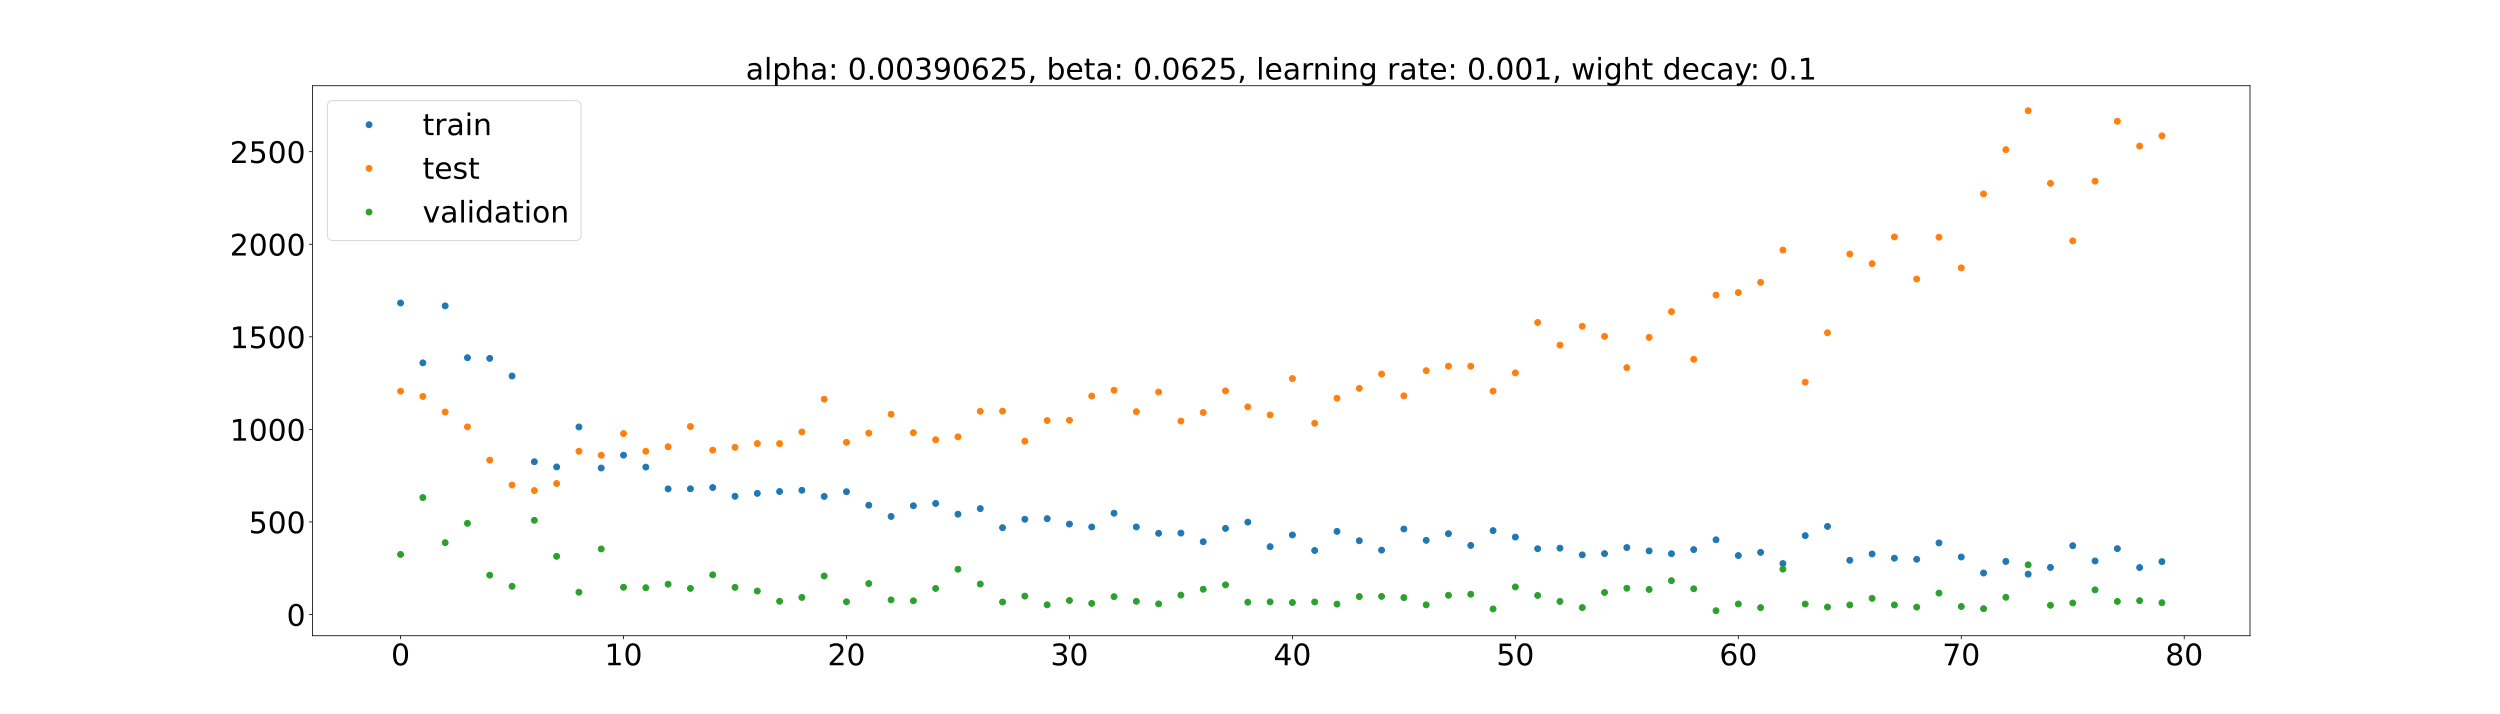 <?xml version="1.0" encoding="utf-8" standalone="no"?>
<!DOCTYPE svg PUBLIC "-//W3C//DTD SVG 1.1//EN"
  "http://www.w3.org/Graphics/SVG/1.1/DTD/svg11.dtd">
<!-- Created with matplotlib (https://matplotlib.org/) -->
<svg height="720pt" version="1.1" viewBox="0 0 2520 720" width="2520pt" xmlns="http://www.w3.org/2000/svg" xmlns:xlink="http://www.w3.org/1999/xlink">
 <defs>
  <style type="text/css">*{stroke-linecap:butt;stroke-linejoin:round;}</style>
 </defs>
 <g id="figure_1">
  <g id="patch_1">
   <path d="M 0 720 
L 2520 720 
L 2520 0 
L 0 0 
z
" style="fill:#ffffff;"/>
  </g>
  <g id="axes_1">
   <g id="patch_2">
    <path d="M 315 640.8 
L 2268 640.8 
L 2268 86.4 
L 315 86.4 
z
" style="fill:#ffffff;"/>
   </g>
   <g id="matplotlib.axis_1">
    <g id="xtick_1">
     <g id="line2d_1">
      <defs>
       <path d="M 0 0 
L 0 3.5 
" id="m61d4a224f5" style="stroke:#000000;stroke-width:0.8;"/>
      </defs>
      <g>
       <use style="stroke:#000000;stroke-width:0.8;" x="403.773" xlink:href="#m61d4a224f5" y="640.8"/>
      </g>
     </g>
     <g id="text_1">
      <!-- 0 -->
      <g transform="translate(394.229 670.595)scale(0.3 -0.3)">
       <defs>
        <path d="M 31.781 66.406 
Q 24.172 66.406 20.328 58.906 
Q 16.5 51.422 16.5 36.375 
Q 16.5 21.391 20.328 13.891 
Q 24.172 6.391 31.781 6.391 
Q 39.453 6.391 43.281 13.891 
Q 47.125 21.391 47.125 36.375 
Q 47.125 51.422 43.281 58.906 
Q 39.453 66.406 31.781 66.406 
z
M 31.781 74.219 
Q 44.047 74.219 50.516 64.516 
Q 56.984 54.828 56.984 36.375 
Q 56.984 17.969 50.516 8.266 
Q 44.047 -1.422 31.781 -1.422 
Q 19.531 -1.422 13.062 8.266 
Q 6.594 17.969 6.594 36.375 
Q 6.594 54.828 13.062 64.516 
Q 19.531 74.219 31.781 74.219 
z
" id="DejaVuSans-48"/>
       </defs>
       <use xlink:href="#DejaVuSans-48"/>
      </g>
     </g>
    </g>
    <g id="xtick_2">
     <g id="line2d_2">
      <g>
       <use style="stroke:#000000;stroke-width:0.8;" x="628.514" xlink:href="#m61d4a224f5" y="640.8"/>
      </g>
     </g>
     <g id="text_2">
      <!-- 10 -->
      <g transform="translate(609.426 670.595)scale(0.3 -0.3)">
       <defs>
        <path d="M 12.406 8.297 
L 28.516 8.297 
L 28.516 63.922 
L 10.984 60.406 
L 10.984 69.391 
L 28.422 72.906 
L 38.281 72.906 
L 38.281 8.297 
L 54.391 8.297 
L 54.391 0 
L 12.406 0 
z
" id="DejaVuSans-49"/>
       </defs>
       <use xlink:href="#DejaVuSans-49"/>
       <use x="63.623" xlink:href="#DejaVuSans-48"/>
      </g>
     </g>
    </g>
    <g id="xtick_3">
     <g id="line2d_3">
      <g>
       <use style="stroke:#000000;stroke-width:0.8;" x="853.255" xlink:href="#m61d4a224f5" y="640.8"/>
      </g>
     </g>
     <g id="text_3">
      <!-- 20 -->
      <g transform="translate(834.167 670.595)scale(0.3 -0.3)">
       <defs>
        <path d="M 19.188 8.297 
L 53.609 8.297 
L 53.609 0 
L 7.328 0 
L 7.328 8.297 
Q 12.938 14.109 22.625 23.891 
Q 32.328 33.688 34.812 36.531 
Q 39.547 41.844 41.422 45.531 
Q 43.312 49.219 43.312 52.781 
Q 43.312 58.594 39.234 62.25 
Q 35.156 65.922 28.609 65.922 
Q 23.969 65.922 18.812 64.312 
Q 13.672 62.703 7.812 59.422 
L 7.812 69.391 
Q 13.766 71.781 18.938 73 
Q 24.125 74.219 28.422 74.219 
Q 39.75 74.219 46.484 68.547 
Q 53.219 62.891 53.219 53.422 
Q 53.219 48.922 51.531 44.891 
Q 49.859 40.875 45.406 35.406 
Q 44.188 33.984 37.641 27.219 
Q 31.109 20.453 19.188 8.297 
z
" id="DejaVuSans-50"/>
       </defs>
       <use xlink:href="#DejaVuSans-50"/>
       <use x="63.623" xlink:href="#DejaVuSans-48"/>
      </g>
     </g>
    </g>
    <g id="xtick_4">
     <g id="line2d_4">
      <g>
       <use style="stroke:#000000;stroke-width:0.8;" x="1077.996" xlink:href="#m61d4a224f5" y="640.8"/>
      </g>
     </g>
     <g id="text_4">
      <!-- 30 -->
      <g transform="translate(1058.908 670.595)scale(0.3 -0.3)">
       <defs>
        <path d="M 40.578 39.312 
Q 47.656 37.797 51.625 33 
Q 55.609 28.219 55.609 21.188 
Q 55.609 10.406 48.188 4.484 
Q 40.766 -1.422 27.094 -1.422 
Q 22.516 -1.422 17.656 -0.516 
Q 12.797 0.391 7.625 2.203 
L 7.625 11.719 
Q 11.719 9.328 16.594 8.109 
Q 21.484 6.891 26.812 6.891 
Q 36.078 6.891 40.938 10.547 
Q 45.797 14.203 45.797 21.188 
Q 45.797 27.641 41.281 31.266 
Q 36.766 34.906 28.719 34.906 
L 20.219 34.906 
L 20.219 43.016 
L 29.109 43.016 
Q 36.375 43.016 40.234 45.922 
Q 44.094 48.828 44.094 54.297 
Q 44.094 59.906 40.109 62.906 
Q 36.141 65.922 28.719 65.922 
Q 24.656 65.922 20.016 65.031 
Q 15.375 64.156 9.812 62.312 
L 9.812 71.094 
Q 15.438 72.656 20.344 73.438 
Q 25.25 74.219 29.594 74.219 
Q 40.828 74.219 47.359 69.109 
Q 53.906 64.016 53.906 55.328 
Q 53.906 49.266 50.438 45.094 
Q 46.969 40.922 40.578 39.312 
z
" id="DejaVuSans-51"/>
       </defs>
       <use xlink:href="#DejaVuSans-51"/>
       <use x="63.623" xlink:href="#DejaVuSans-48"/>
      </g>
     </g>
    </g>
    <g id="xtick_5">
     <g id="line2d_5">
      <g>
       <use style="stroke:#000000;stroke-width:0.8;" x="1302.737" xlink:href="#m61d4a224f5" y="640.8"/>
      </g>
     </g>
     <g id="text_5">
      <!-- 40 -->
      <g transform="translate(1283.65 670.595)scale(0.3 -0.3)">
       <defs>
        <path d="M 37.797 64.312 
L 12.891 25.391 
L 37.797 25.391 
z
M 35.203 72.906 
L 47.609 72.906 
L 47.609 25.391 
L 58.016 25.391 
L 58.016 17.188 
L 47.609 17.188 
L 47.609 0 
L 37.797 0 
L 37.797 17.188 
L 4.891 17.188 
L 4.891 26.703 
z
" id="DejaVuSans-52"/>
       </defs>
       <use xlink:href="#DejaVuSans-52"/>
       <use x="63.623" xlink:href="#DejaVuSans-48"/>
      </g>
     </g>
    </g>
    <g id="xtick_6">
     <g id="line2d_6">
      <g>
       <use style="stroke:#000000;stroke-width:0.8;" x="1527.478" xlink:href="#m61d4a224f5" y="640.8"/>
      </g>
     </g>
     <g id="text_6">
      <!-- 50 -->
      <g transform="translate(1508.391 670.595)scale(0.3 -0.3)">
       <defs>
        <path d="M 10.797 72.906 
L 49.516 72.906 
L 49.516 64.594 
L 19.828 64.594 
L 19.828 46.734 
Q 21.969 47.469 24.109 47.828 
Q 26.266 48.188 28.422 48.188 
Q 40.625 48.188 47.75 41.5 
Q 54.891 34.812 54.891 23.391 
Q 54.891 11.625 47.562 5.094 
Q 40.234 -1.422 26.906 -1.422 
Q 22.312 -1.422 17.547 -0.641 
Q 12.797 0.141 7.719 1.703 
L 7.719 11.625 
Q 12.109 9.234 16.797 8.062 
Q 21.484 6.891 26.703 6.891 
Q 35.156 6.891 40.078 11.328 
Q 45.016 15.766 45.016 23.391 
Q 45.016 31 40.078 35.438 
Q 35.156 39.891 26.703 39.891 
Q 22.75 39.891 18.812 39.016 
Q 14.891 38.141 10.797 36.281 
z
" id="DejaVuSans-53"/>
       </defs>
       <use xlink:href="#DejaVuSans-53"/>
       <use x="63.623" xlink:href="#DejaVuSans-48"/>
      </g>
     </g>
    </g>
    <g id="xtick_7">
     <g id="line2d_7">
      <g>
       <use style="stroke:#000000;stroke-width:0.8;" x="1752.219" xlink:href="#m61d4a224f5" y="640.8"/>
      </g>
     </g>
     <g id="text_7">
      <!-- 60 -->
      <g transform="translate(1733.132 670.595)scale(0.3 -0.3)">
       <defs>
        <path d="M 33.016 40.375 
Q 26.375 40.375 22.484 35.828 
Q 18.609 31.297 18.609 23.391 
Q 18.609 15.531 22.484 10.953 
Q 26.375 6.391 33.016 6.391 
Q 39.656 6.391 43.531 10.953 
Q 47.406 15.531 47.406 23.391 
Q 47.406 31.297 43.531 35.828 
Q 39.656 40.375 33.016 40.375 
z
M 52.594 71.297 
L 52.594 62.312 
Q 48.875 64.062 45.094 64.984 
Q 41.312 65.922 37.594 65.922 
Q 27.828 65.922 22.672 59.328 
Q 17.531 52.734 16.797 39.406 
Q 19.672 43.656 24.016 45.922 
Q 28.375 48.188 33.594 48.188 
Q 44.578 48.188 50.953 41.516 
Q 57.328 34.859 57.328 23.391 
Q 57.328 12.156 50.688 5.359 
Q 44.047 -1.422 33.016 -1.422 
Q 20.359 -1.422 13.672 8.266 
Q 6.984 17.969 6.984 36.375 
Q 6.984 53.656 15.188 63.938 
Q 23.391 74.219 37.203 74.219 
Q 40.922 74.219 44.703 73.484 
Q 48.484 72.75 52.594 71.297 
z
" id="DejaVuSans-54"/>
       </defs>
       <use xlink:href="#DejaVuSans-54"/>
       <use x="63.623" xlink:href="#DejaVuSans-48"/>
      </g>
     </g>
    </g>
    <g id="xtick_8">
     <g id="line2d_8">
      <g>
       <use style="stroke:#000000;stroke-width:0.8;" x="1976.96" xlink:href="#m61d4a224f5" y="640.8"/>
      </g>
     </g>
     <g id="text_8">
      <!-- 70 -->
      <g transform="translate(1957.873 670.595)scale(0.3 -0.3)">
       <defs>
        <path d="M 8.203 72.906 
L 55.078 72.906 
L 55.078 68.703 
L 28.609 0 
L 18.312 0 
L 43.219 64.594 
L 8.203 64.594 
z
" id="DejaVuSans-55"/>
       </defs>
       <use xlink:href="#DejaVuSans-55"/>
       <use x="63.623" xlink:href="#DejaVuSans-48"/>
      </g>
     </g>
    </g>
    <g id="xtick_9">
     <g id="line2d_9">
      <g>
       <use style="stroke:#000000;stroke-width:0.8;" x="2201.701" xlink:href="#m61d4a224f5" y="640.8"/>
      </g>
     </g>
     <g id="text_9">
      <!-- 80 -->
      <g transform="translate(2182.614 670.595)scale(0.3 -0.3)">
       <defs>
        <path d="M 31.781 34.625 
Q 24.75 34.625 20.719 30.859 
Q 16.703 27.094 16.703 20.516 
Q 16.703 13.922 20.719 10.156 
Q 24.75 6.391 31.781 6.391 
Q 38.812 6.391 42.859 10.172 
Q 46.922 13.969 46.922 20.516 
Q 46.922 27.094 42.891 30.859 
Q 38.875 34.625 31.781 34.625 
z
M 21.922 38.812 
Q 15.578 40.375 12.031 44.719 
Q 8.5 49.078 8.5 55.328 
Q 8.5 64.062 14.719 69.141 
Q 20.953 74.219 31.781 74.219 
Q 42.672 74.219 48.875 69.141 
Q 55.078 64.062 55.078 55.328 
Q 55.078 49.078 51.531 44.719 
Q 48 40.375 41.703 38.812 
Q 48.828 37.156 52.797 32.312 
Q 56.781 27.484 56.781 20.516 
Q 56.781 9.906 50.312 4.234 
Q 43.844 -1.422 31.781 -1.422 
Q 19.734 -1.422 13.25 4.234 
Q 6.781 9.906 6.781 20.516 
Q 6.781 27.484 10.781 32.312 
Q 14.797 37.156 21.922 38.812 
z
M 18.312 54.391 
Q 18.312 48.734 21.844 45.562 
Q 25.391 42.391 31.781 42.391 
Q 38.141 42.391 41.719 45.562 
Q 45.312 48.734 45.312 54.391 
Q 45.312 60.062 41.719 63.234 
Q 38.141 66.406 31.781 66.406 
Q 25.391 66.406 21.844 63.234 
Q 18.312 60.062 18.312 54.391 
z
" id="DejaVuSans-56"/>
       </defs>
       <use xlink:href="#DejaVuSans-56"/>
       <use x="63.623" xlink:href="#DejaVuSans-48"/>
      </g>
     </g>
    </g>
   </g>
   <g id="matplotlib.axis_2">
    <g id="ytick_1">
     <g id="line2d_10">
      <defs>
       <path d="M 0 0 
L -3.5 0 
" id="m711e5d15b0" style="stroke:#000000;stroke-width:0.8;"/>
      </defs>
      <g>
       <use style="stroke:#000000;stroke-width:0.8;" x="315" xlink:href="#m711e5d15b0" y="619.437"/>
      </g>
     </g>
     <g id="text_10">
      <!-- 0 -->
      <g transform="translate(288.913 630.835)scale(0.3 -0.3)">
       <use xlink:href="#DejaVuSans-48"/>
      </g>
     </g>
    </g>
    <g id="ytick_2">
     <g id="line2d_11">
      <g>
       <use style="stroke:#000000;stroke-width:0.8;" x="315" xlink:href="#m711e5d15b0" y="526.128"/>
      </g>
     </g>
     <g id="text_11">
      <!-- 500 -->
      <g transform="translate(250.738 537.525)scale(0.3 -0.3)">
       <use xlink:href="#DejaVuSans-53"/>
       <use x="63.623" xlink:href="#DejaVuSans-48"/>
       <use x="127.246" xlink:href="#DejaVuSans-48"/>
      </g>
     </g>
    </g>
    <g id="ytick_3">
     <g id="line2d_12">
      <g>
       <use style="stroke:#000000;stroke-width:0.8;" x="315" xlink:href="#m711e5d15b0" y="432.818"/>
      </g>
     </g>
     <g id="text_12">
      <!-- 1000 -->
      <g transform="translate(231.65 444.216)scale(0.3 -0.3)">
       <use xlink:href="#DejaVuSans-49"/>
       <use x="63.623" xlink:href="#DejaVuSans-48"/>
       <use x="127.246" xlink:href="#DejaVuSans-48"/>
       <use x="190.869" xlink:href="#DejaVuSans-48"/>
      </g>
     </g>
    </g>
    <g id="ytick_4">
     <g id="line2d_13">
      <g>
       <use style="stroke:#000000;stroke-width:0.8;" x="315" xlink:href="#m711e5d15b0" y="339.509"/>
      </g>
     </g>
     <g id="text_13">
      <!-- 1500 -->
      <g transform="translate(231.65 350.907)scale(0.3 -0.3)">
       <use xlink:href="#DejaVuSans-49"/>
       <use x="63.623" xlink:href="#DejaVuSans-53"/>
       <use x="127.246" xlink:href="#DejaVuSans-48"/>
       <use x="190.869" xlink:href="#DejaVuSans-48"/>
      </g>
     </g>
    </g>
    <g id="ytick_5">
     <g id="line2d_14">
      <g>
       <use style="stroke:#000000;stroke-width:0.8;" x="315" xlink:href="#m711e5d15b0" y="246.2"/>
      </g>
     </g>
     <g id="text_14">
      <!-- 2000 -->
      <g transform="translate(231.65 257.598)scale(0.3 -0.3)">
       <use xlink:href="#DejaVuSans-50"/>
       <use x="63.623" xlink:href="#DejaVuSans-48"/>
       <use x="127.246" xlink:href="#DejaVuSans-48"/>
       <use x="190.869" xlink:href="#DejaVuSans-48"/>
      </g>
     </g>
    </g>
    <g id="ytick_6">
     <g id="line2d_15">
      <g>
       <use style="stroke:#000000;stroke-width:0.8;" x="315" xlink:href="#m711e5d15b0" y="152.891"/>
      </g>
     </g>
     <g id="text_15">
      <!-- 2500 -->
      <g transform="translate(231.65 164.288)scale(0.3 -0.3)">
       <use xlink:href="#DejaVuSans-50"/>
       <use x="63.623" xlink:href="#DejaVuSans-53"/>
       <use x="127.246" xlink:href="#DejaVuSans-48"/>
       <use x="190.869" xlink:href="#DejaVuSans-48"/>
      </g>
     </g>
    </g>
   </g>
   <g id="line2d_16">
    <defs>
     <path d="M 0 3 
C 0.796 3 1.559 2.684 2.121 2.121 
C 2.684 1.559 3 0.796 3 0 
C 3 -0.796 2.684 -1.559 2.121 -2.121 
C 1.559 -2.684 0.796 -3 0 -3 
C -0.796 -3 -1.559 -2.684 -2.121 -2.121 
C -2.684 -1.559 -3 -0.796 -3 0 
C -3 0.796 -2.684 1.559 -2.121 2.121 
C -1.559 2.684 -0.796 3 0 3 
z
" id="m552a473a8e" style="stroke:#1f77b4;"/>
    </defs>
    <g clip-path="url(#p71ce240eac)">
     <use style="fill:#1f77b4;stroke:#1f77b4;" x="403.773" xlink:href="#m552a473a8e" y="305.404"/>
     <use style="fill:#1f77b4;stroke:#1f77b4;" x="426.247" xlink:href="#m552a473a8e" y="365.766"/>
     <use style="fill:#1f77b4;stroke:#1f77b4;" x="448.721" xlink:href="#m552a473a8e" y="308.308"/>
     <use style="fill:#1f77b4;stroke:#1f77b4;" x="471.195" xlink:href="#m552a473a8e" y="360.6"/>
     <use style="fill:#1f77b4;stroke:#1f77b4;" x="493.669" xlink:href="#m552a473a8e" y="361.253"/>
     <use style="fill:#1f77b4;stroke:#1f77b4;" x="516.143" xlink:href="#m552a473a8e" y="379.007"/>
     <use style="fill:#1f77b4;stroke:#1f77b4;" x="538.617" xlink:href="#m552a473a8e" y="465.443"/>
     <use style="fill:#1f77b4;stroke:#1f77b4;" x="561.091" xlink:href="#m552a473a8e" y="470.677"/>
     <use style="fill:#1f77b4;stroke:#1f77b4;" x="583.566" xlink:href="#m552a473a8e" y="430.358"/>
     <use style="fill:#1f77b4;stroke:#1f77b4;" x="606.04" xlink:href="#m552a473a8e" y="471.755"/>
     <use style="fill:#1f77b4;stroke:#1f77b4;" x="628.514" xlink:href="#m552a473a8e" y="458.798"/>
     <use style="fill:#1f77b4;stroke:#1f77b4;" x="650.988" xlink:href="#m552a473a8e" y="470.828"/>
     <use style="fill:#1f77b4;stroke:#1f77b4;" x="673.462" xlink:href="#m552a473a8e" y="492.808"/>
     <use style="fill:#1f77b4;stroke:#1f77b4;" x="695.936" xlink:href="#m552a473a8e" y="492.693"/>
     <use style="fill:#1f77b4;stroke:#1f77b4;" x="718.41" xlink:href="#m552a473a8e" y="491.431"/>
     <use style="fill:#1f77b4;stroke:#1f77b4;" x="740.884" xlink:href="#m552a473a8e" y="500.244"/>
     <use style="fill:#1f77b4;stroke:#1f77b4;" x="763.358" xlink:href="#m552a473a8e" y="497.318"/>
     <use style="fill:#1f77b4;stroke:#1f77b4;" x="785.833" xlink:href="#m552a473a8e" y="495.45"/>
     <use style="fill:#1f77b4;stroke:#1f77b4;" x="808.307" xlink:href="#m552a473a8e" y="494.18"/>
     <use style="fill:#1f77b4;stroke:#1f77b4;" x="830.781" xlink:href="#m552a473a8e" y="500.406"/>
     <use style="fill:#1f77b4;stroke:#1f77b4;" x="853.255" xlink:href="#m552a473a8e" y="495.681"/>
     <use style="fill:#1f77b4;stroke:#1f77b4;" x="875.729" xlink:href="#m552a473a8e" y="509.241"/>
     <use style="fill:#1f77b4;stroke:#1f77b4;" x="898.203" xlink:href="#m552a473a8e" y="520.557"/>
     <use style="fill:#1f77b4;stroke:#1f77b4;" x="920.677" xlink:href="#m552a473a8e" y="509.798"/>
     <use style="fill:#1f77b4;stroke:#1f77b4;" x="943.151" xlink:href="#m552a473a8e" y="507.479"/>
     <use style="fill:#1f77b4;stroke:#1f77b4;" x="965.625" xlink:href="#m552a473a8e" y="518.296"/>
     <use style="fill:#1f77b4;stroke:#1f77b4;" x="988.1" xlink:href="#m552a473a8e" y="512.667"/>
     <use style="fill:#1f77b4;stroke:#1f77b4;" x="1010.574" xlink:href="#m552a473a8e" y="531.941"/>
     <use style="fill:#1f77b4;stroke:#1f77b4;" x="1033.048" xlink:href="#m552a473a8e" y="523.408"/>
     <use style="fill:#1f77b4;stroke:#1f77b4;" x="1055.522" xlink:href="#m552a473a8e" y="522.798"/>
     <use style="fill:#1f77b4;stroke:#1f77b4;" x="1077.996" xlink:href="#m552a473a8e" y="528.271"/>
     <use style="fill:#1f77b4;stroke:#1f77b4;" x="1100.47" xlink:href="#m552a473a8e" y="531.165"/>
     <use style="fill:#1f77b4;stroke:#1f77b4;" x="1122.944" xlink:href="#m552a473a8e" y="517.332"/>
     <use style="fill:#1f77b4;stroke:#1f77b4;" x="1145.418" xlink:href="#m552a473a8e" y="531.16"/>
     <use style="fill:#1f77b4;stroke:#1f77b4;" x="1167.892" xlink:href="#m552a473a8e" y="537.571"/>
     <use style="fill:#1f77b4;stroke:#1f77b4;" x="1190.367" xlink:href="#m552a473a8e" y="537.359"/>
     <use style="fill:#1f77b4;stroke:#1f77b4;" x="1212.841" xlink:href="#m552a473a8e" y="546.071"/>
     <use style="fill:#1f77b4;stroke:#1f77b4;" x="1235.315" xlink:href="#m552a473a8e" y="532.633"/>
     <use style="fill:#1f77b4;stroke:#1f77b4;" x="1257.789" xlink:href="#m552a473a8e" y="526.305"/>
     <use style="fill:#1f77b4;stroke:#1f77b4;" x="1280.263" xlink:href="#m552a473a8e" y="551.043"/>
     <use style="fill:#1f77b4;stroke:#1f77b4;" x="1302.737" xlink:href="#m552a473a8e" y="539.236"/>
     <use style="fill:#1f77b4;stroke:#1f77b4;" x="1325.211" xlink:href="#m552a473a8e" y="554.931"/>
     <use style="fill:#1f77b4;stroke:#1f77b4;" x="1347.685" xlink:href="#m552a473a8e" y="535.64"/>
     <use style="fill:#1f77b4;stroke:#1f77b4;" x="1370.159" xlink:href="#m552a473a8e" y="545.049"/>
     <use style="fill:#1f77b4;stroke:#1f77b4;" x="1392.633" xlink:href="#m552a473a8e" y="554.502"/>
     <use style="fill:#1f77b4;stroke:#1f77b4;" x="1415.108" xlink:href="#m552a473a8e" y="533.252"/>
     <use style="fill:#1f77b4;stroke:#1f77b4;" x="1437.582" xlink:href="#m552a473a8e" y="544.645"/>
     <use style="fill:#1f77b4;stroke:#1f77b4;" x="1460.056" xlink:href="#m552a473a8e" y="537.973"/>
     <use style="fill:#1f77b4;stroke:#1f77b4;" x="1482.53" xlink:href="#m552a473a8e" y="549.793"/>
     <use style="fill:#1f77b4;stroke:#1f77b4;" x="1505.004" xlink:href="#m552a473a8e" y="534.862"/>
     <use style="fill:#1f77b4;stroke:#1f77b4;" x="1527.478" xlink:href="#m552a473a8e" y="541.381"/>
     <use style="fill:#1f77b4;stroke:#1f77b4;" x="1549.952" xlink:href="#m552a473a8e" y="553.116"/>
     <use style="fill:#1f77b4;stroke:#1f77b4;" x="1572.426" xlink:href="#m552a473a8e" y="552.549"/>
     <use style="fill:#1f77b4;stroke:#1f77b4;" x="1594.9" xlink:href="#m552a473a8e" y="559.313"/>
     <use style="fill:#1f77b4;stroke:#1f77b4;" x="1617.375" xlink:href="#m552a473a8e" y="558.073"/>
     <use style="fill:#1f77b4;stroke:#1f77b4;" x="1639.849" xlink:href="#m552a473a8e" y="551.921"/>
     <use style="fill:#1f77b4;stroke:#1f77b4;" x="1662.323" xlink:href="#m552a473a8e" y="555.295"/>
     <use style="fill:#1f77b4;stroke:#1f77b4;" x="1684.797" xlink:href="#m552a473a8e" y="558.122"/>
     <use style="fill:#1f77b4;stroke:#1f77b4;" x="1707.271" xlink:href="#m552a473a8e" y="553.972"/>
     <use style="fill:#1f77b4;stroke:#1f77b4;" x="1729.745" xlink:href="#m552a473a8e" y="544.099"/>
     <use style="fill:#1f77b4;stroke:#1f77b4;" x="1752.219" xlink:href="#m552a473a8e" y="559.994"/>
     <use style="fill:#1f77b4;stroke:#1f77b4;" x="1774.693" xlink:href="#m552a473a8e" y="556.784"/>
     <use style="fill:#1f77b4;stroke:#1f77b4;" x="1797.167" xlink:href="#m552a473a8e" y="568.051"/>
     <use style="fill:#1f77b4;stroke:#1f77b4;" x="1819.642" xlink:href="#m552a473a8e" y="539.918"/>
     <use style="fill:#1f77b4;stroke:#1f77b4;" x="1842.116" xlink:href="#m552a473a8e" y="530.62"/>
     <use style="fill:#1f77b4;stroke:#1f77b4;" x="1864.59" xlink:href="#m552a473a8e" y="564.764"/>
     <use style="fill:#1f77b4;stroke:#1f77b4;" x="1887.064" xlink:href="#m552a473a8e" y="558.4"/>
     <use style="fill:#1f77b4;stroke:#1f77b4;" x="1909.538" xlink:href="#m552a473a8e" y="562.647"/>
     <use style="fill:#1f77b4;stroke:#1f77b4;" x="1932.012" xlink:href="#m552a473a8e" y="563.743"/>
     <use style="fill:#1f77b4;stroke:#1f77b4;" x="1954.486" xlink:href="#m552a473a8e" y="547.239"/>
     <use style="fill:#1f77b4;stroke:#1f77b4;" x="1976.96" xlink:href="#m552a473a8e" y="561.445"/>
     <use style="fill:#1f77b4;stroke:#1f77b4;" x="1999.434" xlink:href="#m552a473a8e" y="577.573"/>
     <use style="fill:#1f77b4;stroke:#1f77b4;" x="2021.909" xlink:href="#m552a473a8e" y="565.905"/>
     <use style="fill:#1f77b4;stroke:#1f77b4;" x="2044.383" xlink:href="#m552a473a8e" y="578.742"/>
     <use style="fill:#1f77b4;stroke:#1f77b4;" x="2066.857" xlink:href="#m552a473a8e" y="571.975"/>
     <use style="fill:#1f77b4;stroke:#1f77b4;" x="2089.331" xlink:href="#m552a473a8e" y="550.065"/>
     <use style="fill:#1f77b4;stroke:#1f77b4;" x="2111.805" xlink:href="#m552a473a8e" y="565.444"/>
     <use style="fill:#1f77b4;stroke:#1f77b4;" x="2134.279" xlink:href="#m552a473a8e" y="553.032"/>
     <use style="fill:#1f77b4;stroke:#1f77b4;" x="2156.753" xlink:href="#m552a473a8e" y="572.061"/>
     <use style="fill:#1f77b4;stroke:#1f77b4;" x="2179.227" xlink:href="#m552a473a8e" y="566.12"/>
    </g>
   </g>
   <g id="line2d_17">
    <defs>
     <path d="M 0 3 
C 0.796 3 1.559 2.684 2.121 2.121 
C 2.684 1.559 3 0.796 3 0 
C 3 -0.796 2.684 -1.559 2.121 -2.121 
C 1.559 -2.684 0.796 -3 0 -3 
C -0.796 -3 -1.559 -2.684 -2.121 -2.121 
C -2.684 -1.559 -3 -0.796 -3 0 
C -3 0.796 -2.684 1.559 -2.121 2.121 
C -1.559 2.684 -0.796 3 0 3 
z
" id="m5ba7124001" style="stroke:#ff7f0e;"/>
    </defs>
    <g clip-path="url(#p71ce240eac)">
     <use style="fill:#ff7f0e;stroke:#ff7f0e;" x="403.773" xlink:href="#m5ba7124001" y="394.325"/>
     <use style="fill:#ff7f0e;stroke:#ff7f0e;" x="426.247" xlink:href="#m5ba7124001" y="399.587"/>
     <use style="fill:#ff7f0e;stroke:#ff7f0e;" x="448.721" xlink:href="#m5ba7124001" y="415.3"/>
     <use style="fill:#ff7f0e;stroke:#ff7f0e;" x="471.195" xlink:href="#m5ba7124001" y="430.283"/>
     <use style="fill:#ff7f0e;stroke:#ff7f0e;" x="493.669" xlink:href="#m5ba7124001" y="463.822"/>
     <use style="fill:#ff7f0e;stroke:#ff7f0e;" x="516.143" xlink:href="#m5ba7124001" y="488.865"/>
     <use style="fill:#ff7f0e;stroke:#ff7f0e;" x="538.617" xlink:href="#m5ba7124001" y="494.475"/>
     <use style="fill:#ff7f0e;stroke:#ff7f0e;" x="561.091" xlink:href="#m5ba7124001" y="487.41"/>
     <use style="fill:#ff7f0e;stroke:#ff7f0e;" x="583.566" xlink:href="#m5ba7124001" y="454.885"/>
     <use style="fill:#ff7f0e;stroke:#ff7f0e;" x="606.04" xlink:href="#m5ba7124001" y="458.86"/>
     <use style="fill:#ff7f0e;stroke:#ff7f0e;" x="628.514" xlink:href="#m5ba7124001" y="437.064"/>
     <use style="fill:#ff7f0e;stroke:#ff7f0e;" x="650.988" xlink:href="#m5ba7124001" y="454.885"/>
     <use style="fill:#ff7f0e;stroke:#ff7f0e;" x="673.462" xlink:href="#m5ba7124001" y="450.318"/>
     <use style="fill:#ff7f0e;stroke:#ff7f0e;" x="695.936" xlink:href="#m5ba7124001" y="429.904"/>
     <use style="fill:#ff7f0e;stroke:#ff7f0e;" x="718.41" xlink:href="#m5ba7124001" y="453.703"/>
     <use style="fill:#ff7f0e;stroke:#ff7f0e;" x="740.884" xlink:href="#m5ba7124001" y="450.933"/>
     <use style="fill:#ff7f0e;stroke:#ff7f0e;" x="763.358" xlink:href="#m5ba7124001" y="447.113"/>
     <use style="fill:#ff7f0e;stroke:#ff7f0e;" x="785.833" xlink:href="#m5ba7124001" y="447.138"/>
     <use style="fill:#ff7f0e;stroke:#ff7f0e;" x="808.307" xlink:href="#m5ba7124001" y="435.41"/>
     <use style="fill:#ff7f0e;stroke:#ff7f0e;" x="830.781" xlink:href="#m5ba7124001" y="402.395"/>
     <use style="fill:#ff7f0e;stroke:#ff7f0e;" x="853.255" xlink:href="#m5ba7124001" y="445.826"/>
     <use style="fill:#ff7f0e;stroke:#ff7f0e;" x="875.729" xlink:href="#m5ba7124001" y="436.563"/>
     <use style="fill:#ff7f0e;stroke:#ff7f0e;" x="898.203" xlink:href="#m5ba7124001" y="417.566"/>
     <use style="fill:#ff7f0e;stroke:#ff7f0e;" x="920.677" xlink:href="#m5ba7124001" y="436.169"/>
     <use style="fill:#ff7f0e;stroke:#ff7f0e;" x="943.151" xlink:href="#m5ba7124001" y="443.288"/>
     <use style="fill:#ff7f0e;stroke:#ff7f0e;" x="965.625" xlink:href="#m5ba7124001" y="440.3"/>
     <use style="fill:#ff7f0e;stroke:#ff7f0e;" x="988.1" xlink:href="#m5ba7124001" y="414.584"/>
     <use style="fill:#ff7f0e;stroke:#ff7f0e;" x="1010.574" xlink:href="#m5ba7124001" y="414.415"/>
     <use style="fill:#ff7f0e;stroke:#ff7f0e;" x="1033.048" xlink:href="#m5ba7124001" y="444.733"/>
     <use style="fill:#ff7f0e;stroke:#ff7f0e;" x="1055.522" xlink:href="#m5ba7124001" y="423.889"/>
     <use style="fill:#ff7f0e;stroke:#ff7f0e;" x="1077.996" xlink:href="#m5ba7124001" y="423.595"/>
     <use style="fill:#ff7f0e;stroke:#ff7f0e;" x="1100.47" xlink:href="#m5ba7124001" y="399.208"/>
     <use style="fill:#ff7f0e;stroke:#ff7f0e;" x="1122.944" xlink:href="#m5ba7124001" y="393.33"/>
     <use style="fill:#ff7f0e;stroke:#ff7f0e;" x="1145.418" xlink:href="#m5ba7124001" y="414.984"/>
     <use style="fill:#ff7f0e;stroke:#ff7f0e;" x="1167.892" xlink:href="#m5ba7124001" y="395.13"/>
     <use style="fill:#ff7f0e;stroke:#ff7f0e;" x="1190.367" xlink:href="#m5ba7124001" y="424.41"/>
     <use style="fill:#ff7f0e;stroke:#ff7f0e;" x="1212.841" xlink:href="#m5ba7124001" y="415.807"/>
     <use style="fill:#ff7f0e;stroke:#ff7f0e;" x="1235.315" xlink:href="#m5ba7124001" y="394.009"/>
     <use style="fill:#ff7f0e;stroke:#ff7f0e;" x="1257.789" xlink:href="#m5ba7124001" y="410.123"/>
     <use style="fill:#ff7f0e;stroke:#ff7f0e;" x="1280.263" xlink:href="#m5ba7124001" y="418.259"/>
     <use style="fill:#ff7f0e;stroke:#ff7f0e;" x="1302.737" xlink:href="#m5ba7124001" y="381.598"/>
     <use style="fill:#ff7f0e;stroke:#ff7f0e;" x="1325.211" xlink:href="#m5ba7124001" y="426.65"/>
     <use style="fill:#ff7f0e;stroke:#ff7f0e;" x="1347.685" xlink:href="#m5ba7124001" y="401.387"/>
     <use style="fill:#ff7f0e;stroke:#ff7f0e;" x="1370.159" xlink:href="#m5ba7124001" y="391.466"/>
     <use style="fill:#ff7f0e;stroke:#ff7f0e;" x="1392.633" xlink:href="#m5ba7124001" y="377.023"/>
     <use style="fill:#ff7f0e;stroke:#ff7f0e;" x="1415.108" xlink:href="#m5ba7124001" y="399.014"/>
     <use style="fill:#ff7f0e;stroke:#ff7f0e;" x="1437.582" xlink:href="#m5ba7124001" y="373.627"/>
     <use style="fill:#ff7f0e;stroke:#ff7f0e;" x="1460.056" xlink:href="#m5ba7124001" y="369.105"/>
     <use style="fill:#ff7f0e;stroke:#ff7f0e;" x="1482.53" xlink:href="#m5ba7124001" y="369.131"/>
     <use style="fill:#ff7f0e;stroke:#ff7f0e;" x="1505.004" xlink:href="#m5ba7124001" y="394.246"/>
     <use style="fill:#ff7f0e;stroke:#ff7f0e;" x="1527.478" xlink:href="#m5ba7124001" y="375.879"/>
     <use style="fill:#ff7f0e;stroke:#ff7f0e;" x="1549.952" xlink:href="#m5ba7124001" y="325.042"/>
     <use style="fill:#ff7f0e;stroke:#ff7f0e;" x="1572.426" xlink:href="#m5ba7124001" y="347.871"/>
     <use style="fill:#ff7f0e;stroke:#ff7f0e;" x="1594.9" xlink:href="#m5ba7124001" y="328.853"/>
     <use style="fill:#ff7f0e;stroke:#ff7f0e;" x="1617.375" xlink:href="#m5ba7124001" y="338.981"/>
     <use style="fill:#ff7f0e;stroke:#ff7f0e;" x="1639.849" xlink:href="#m5ba7124001" y="370.598"/>
     <use style="fill:#ff7f0e;stroke:#ff7f0e;" x="1662.323" xlink:href="#m5ba7124001" y="340.125"/>
     <use style="fill:#ff7f0e;stroke:#ff7f0e;" x="1684.797" xlink:href="#m5ba7124001" y="314.104"/>
     <use style="fill:#ff7f0e;stroke:#ff7f0e;" x="1707.271" xlink:href="#m5ba7124001" y="362.15"/>
     <use style="fill:#ff7f0e;stroke:#ff7f0e;" x="1729.745" xlink:href="#m5ba7124001" y="297.391"/>
     <use style="fill:#ff7f0e;stroke:#ff7f0e;" x="1752.219" xlink:href="#m5ba7124001" y="294.891"/>
     <use style="fill:#ff7f0e;stroke:#ff7f0e;" x="1774.693" xlink:href="#m5ba7124001" y="284.579"/>
     <use style="fill:#ff7f0e;stroke:#ff7f0e;" x="1797.167" xlink:href="#m5ba7124001" y="252.004"/>
     <use style="fill:#ff7f0e;stroke:#ff7f0e;" x="1819.642" xlink:href="#m5ba7124001" y="385.222"/>
     <use style="fill:#ff7f0e;stroke:#ff7f0e;" x="1842.116" xlink:href="#m5ba7124001" y="335.463"/>
     <use style="fill:#ff7f0e;stroke:#ff7f0e;" x="1864.59" xlink:href="#m5ba7124001" y="256.075"/>
     <use style="fill:#ff7f0e;stroke:#ff7f0e;" x="1887.064" xlink:href="#m5ba7124001" y="265.771"/>
     <use style="fill:#ff7f0e;stroke:#ff7f0e;" x="1909.538" xlink:href="#m5ba7124001" y="238.842"/>
     <use style="fill:#ff7f0e;stroke:#ff7f0e;" x="1932.012" xlink:href="#m5ba7124001" y="281.262"/>
     <use style="fill:#ff7f0e;stroke:#ff7f0e;" x="1954.486" xlink:href="#m5ba7124001" y="239.114"/>
     <use style="fill:#ff7f0e;stroke:#ff7f0e;" x="1976.96" xlink:href="#m5ba7124001" y="270.008"/>
     <use style="fill:#ff7f0e;stroke:#ff7f0e;" x="1999.434" xlink:href="#m5ba7124001" y="195.474"/>
     <use style="fill:#ff7f0e;stroke:#ff7f0e;" x="2021.909" xlink:href="#m5ba7124001" y="150.891"/>
     <use style="fill:#ff7f0e;stroke:#ff7f0e;" x="2044.383" xlink:href="#m5ba7124001" y="111.6"/>
     <use style="fill:#ff7f0e;stroke:#ff7f0e;" x="2066.857" xlink:href="#m5ba7124001" y="184.835"/>
     <use style="fill:#ff7f0e;stroke:#ff7f0e;" x="2089.331" xlink:href="#m5ba7124001" y="242.802"/>
     <use style="fill:#ff7f0e;stroke:#ff7f0e;" x="2111.805" xlink:href="#m5ba7124001" y="182.59"/>
     <use style="fill:#ff7f0e;stroke:#ff7f0e;" x="2134.279" xlink:href="#m5ba7124001" y="122.216"/>
     <use style="fill:#ff7f0e;stroke:#ff7f0e;" x="2156.753" xlink:href="#m5ba7124001" y="147.239"/>
     <use style="fill:#ff7f0e;stroke:#ff7f0e;" x="2179.227" xlink:href="#m5ba7124001" y="136.938"/>
    </g>
   </g>
   <g id="line2d_18">
    <defs>
     <path d="M 0 3 
C 0.796 3 1.559 2.684 2.121 2.121 
C 2.684 1.559 3 0.796 3 0 
C 3 -0.796 2.684 -1.559 2.121 -2.121 
C 1.559 -2.684 0.796 -3 0 -3 
C -0.796 -3 -1.559 -2.684 -2.121 -2.121 
C -2.684 -1.559 -3 -0.796 -3 0 
C -3 0.796 -2.684 1.559 -2.121 2.121 
C -1.559 2.684 -0.796 3 0 3 
z
" id="m2ef2c4bf87" style="stroke:#2ca02c;"/>
    </defs>
    <g clip-path="url(#p71ce240eac)">
     <use style="fill:#2ca02c;stroke:#2ca02c;" x="403.773" xlink:href="#m2ef2c4bf87" y="558.849"/>
     <use style="fill:#2ca02c;stroke:#2ca02c;" x="426.247" xlink:href="#m2ef2c4bf87" y="501.56"/>
     <use style="fill:#2ca02c;stroke:#2ca02c;" x="448.721" xlink:href="#m2ef2c4bf87" y="546.985"/>
     <use style="fill:#2ca02c;stroke:#2ca02c;" x="471.195" xlink:href="#m2ef2c4bf87" y="527.515"/>
     <use style="fill:#2ca02c;stroke:#2ca02c;" x="493.669" xlink:href="#m2ef2c4bf87" y="579.781"/>
     <use style="fill:#2ca02c;stroke:#2ca02c;" x="516.143" xlink:href="#m2ef2c4bf87" y="590.985"/>
     <use style="fill:#2ca02c;stroke:#2ca02c;" x="538.617" xlink:href="#m2ef2c4bf87" y="524.449"/>
     <use style="fill:#2ca02c;stroke:#2ca02c;" x="561.091" xlink:href="#m2ef2c4bf87" y="560.781"/>
     <use style="fill:#2ca02c;stroke:#2ca02c;" x="583.566" xlink:href="#m2ef2c4bf87" y="596.946"/>
     <use style="fill:#2ca02c;stroke:#2ca02c;" x="606.04" xlink:href="#m2ef2c4bf87" y="553.324"/>
     <use style="fill:#2ca02c;stroke:#2ca02c;" x="628.514" xlink:href="#m2ef2c4bf87" y="591.951"/>
     <use style="fill:#2ca02c;stroke:#2ca02c;" x="650.988" xlink:href="#m2ef2c4bf87" y="592.403"/>
     <use style="fill:#2ca02c;stroke:#2ca02c;" x="673.462" xlink:href="#m2ef2c4bf87" y="588.886"/>
     <use style="fill:#2ca02c;stroke:#2ca02c;" x="695.936" xlink:href="#m2ef2c4bf87" y="593.104"/>
     <use style="fill:#2ca02c;stroke:#2ca02c;" x="718.41" xlink:href="#m2ef2c4bf87" y="579.437"/>
     <use style="fill:#2ca02c;stroke:#2ca02c;" x="740.884" xlink:href="#m2ef2c4bf87" y="592.088"/>
     <use style="fill:#2ca02c;stroke:#2ca02c;" x="763.358" xlink:href="#m2ef2c4bf87" y="595.744"/>
     <use style="fill:#2ca02c;stroke:#2ca02c;" x="785.833" xlink:href="#m2ef2c4bf87" y="606.05"/>
     <use style="fill:#2ca02c;stroke:#2ca02c;" x="808.307" xlink:href="#m2ef2c4bf87" y="602.197"/>
     <use style="fill:#2ca02c;stroke:#2ca02c;" x="830.781" xlink:href="#m2ef2c4bf87" y="580.598"/>
     <use style="fill:#2ca02c;stroke:#2ca02c;" x="853.255" xlink:href="#m2ef2c4bf87" y="606.612"/>
     <use style="fill:#2ca02c;stroke:#2ca02c;" x="875.729" xlink:href="#m2ef2c4bf87" y="588.227"/>
     <use style="fill:#2ca02c;stroke:#2ca02c;" x="898.203" xlink:href="#m2ef2c4bf87" y="604.716"/>
     <use style="fill:#2ca02c;stroke:#2ca02c;" x="920.677" xlink:href="#m2ef2c4bf87" y="605.614"/>
     <use style="fill:#2ca02c;stroke:#2ca02c;" x="943.151" xlink:href="#m2ef2c4bf87" y="593.142"/>
     <use style="fill:#2ca02c;stroke:#2ca02c;" x="965.625" xlink:href="#m2ef2c4bf87" y="573.785"/>
     <use style="fill:#2ca02c;stroke:#2ca02c;" x="988.1" xlink:href="#m2ef2c4bf87" y="588.708"/>
     <use style="fill:#2ca02c;stroke:#2ca02c;" x="1010.574" xlink:href="#m2ef2c4bf87" y="606.817"/>
     <use style="fill:#2ca02c;stroke:#2ca02c;" x="1033.048" xlink:href="#m2ef2c4bf87" y="600.873"/>
     <use style="fill:#2ca02c;stroke:#2ca02c;" x="1055.522" xlink:href="#m2ef2c4bf87" y="609.66"/>
     <use style="fill:#2ca02c;stroke:#2ca02c;" x="1077.996" xlink:href="#m2ef2c4bf87" y="605.27"/>
     <use style="fill:#2ca02c;stroke:#2ca02c;" x="1100.47" xlink:href="#m2ef2c4bf87" y="608.22"/>
     <use style="fill:#2ca02c;stroke:#2ca02c;" x="1122.944" xlink:href="#m2ef2c4bf87" y="601.389"/>
     <use style="fill:#2ca02c;stroke:#2ca02c;" x="1145.418" xlink:href="#m2ef2c4bf87" y="606.127"/>
     <use style="fill:#2ca02c;stroke:#2ca02c;" x="1167.892" xlink:href="#m2ef2c4bf87" y="608.716"/>
     <use style="fill:#2ca02c;stroke:#2ca02c;" x="1190.367" xlink:href="#m2ef2c4bf87" y="599.871"/>
     <use style="fill:#2ca02c;stroke:#2ca02c;" x="1212.841" xlink:href="#m2ef2c4bf87" y="593.953"/>
     <use style="fill:#2ca02c;stroke:#2ca02c;" x="1235.315" xlink:href="#m2ef2c4bf87" y="589.547"/>
     <use style="fill:#2ca02c;stroke:#2ca02c;" x="1257.789" xlink:href="#m2ef2c4bf87" y="607.037"/>
     <use style="fill:#2ca02c;stroke:#2ca02c;" x="1280.263" xlink:href="#m2ef2c4bf87" y="606.681"/>
     <use style="fill:#2ca02c;stroke:#2ca02c;" x="1302.737" xlink:href="#m2ef2c4bf87" y="607.363"/>
     <use style="fill:#2ca02c;stroke:#2ca02c;" x="1325.211" xlink:href="#m2ef2c4bf87" y="606.8"/>
     <use style="fill:#2ca02c;stroke:#2ca02c;" x="1347.685" xlink:href="#m2ef2c4bf87" y="608.935"/>
     <use style="fill:#2ca02c;stroke:#2ca02c;" x="1370.159" xlink:href="#m2ef2c4bf87" y="601.327"/>
     <use style="fill:#2ca02c;stroke:#2ca02c;" x="1392.633" xlink:href="#m2ef2c4bf87" y="601.173"/>
     <use style="fill:#2ca02c;stroke:#2ca02c;" x="1415.108" xlink:href="#m2ef2c4bf87" y="602.371"/>
     <use style="fill:#2ca02c;stroke:#2ca02c;" x="1437.582" xlink:href="#m2ef2c4bf87" y="609.701"/>
     <use style="fill:#2ca02c;stroke:#2ca02c;" x="1460.056" xlink:href="#m2ef2c4bf87" y="600.018"/>
     <use style="fill:#2ca02c;stroke:#2ca02c;" x="1482.53" xlink:href="#m2ef2c4bf87" y="598.991"/>
     <use style="fill:#2ca02c;stroke:#2ca02c;" x="1505.004" xlink:href="#m2ef2c4bf87" y="613.841"/>
     <use style="fill:#2ca02c;stroke:#2ca02c;" x="1527.478" xlink:href="#m2ef2c4bf87" y="591.638"/>
     <use style="fill:#2ca02c;stroke:#2ca02c;" x="1549.952" xlink:href="#m2ef2c4bf87" y="600.231"/>
     <use style="fill:#2ca02c;stroke:#2ca02c;" x="1572.426" xlink:href="#m2ef2c4bf87" y="606.247"/>
     <use style="fill:#2ca02c;stroke:#2ca02c;" x="1594.9" xlink:href="#m2ef2c4bf87" y="612.437"/>
     <use style="fill:#2ca02c;stroke:#2ca02c;" x="1617.375" xlink:href="#m2ef2c4bf87" y="597.19"/>
     <use style="fill:#2ca02c;stroke:#2ca02c;" x="1639.849" xlink:href="#m2ef2c4bf87" y="592.947"/>
     <use style="fill:#2ca02c;stroke:#2ca02c;" x="1662.323" xlink:href="#m2ef2c4bf87" y="594.151"/>
     <use style="fill:#2ca02c;stroke:#2ca02c;" x="1684.797" xlink:href="#m2ef2c4bf87" y="585.297"/>
     <use style="fill:#2ca02c;stroke:#2ca02c;" x="1707.271" xlink:href="#m2ef2c4bf87" y="593.509"/>
     <use style="fill:#2ca02c;stroke:#2ca02c;" x="1729.745" xlink:href="#m2ef2c4bf87" y="615.6"/>
     <use style="fill:#2ca02c;stroke:#2ca02c;" x="1752.219" xlink:href="#m2ef2c4bf87" y="608.809"/>
     <use style="fill:#2ca02c;stroke:#2ca02c;" x="1774.693" xlink:href="#m2ef2c4bf87" y="612.491"/>
     <use style="fill:#2ca02c;stroke:#2ca02c;" x="1797.167" xlink:href="#m2ef2c4bf87" y="573.694"/>
     <use style="fill:#2ca02c;stroke:#2ca02c;" x="1819.642" xlink:href="#m2ef2c4bf87" y="608.888"/>
     <use style="fill:#2ca02c;stroke:#2ca02c;" x="1842.116" xlink:href="#m2ef2c4bf87" y="611.878"/>
     <use style="fill:#2ca02c;stroke:#2ca02c;" x="1864.59" xlink:href="#m2ef2c4bf87" y="609.786"/>
     <use style="fill:#2ca02c;stroke:#2ca02c;" x="1887.064" xlink:href="#m2ef2c4bf87" y="603.144"/>
     <use style="fill:#2ca02c;stroke:#2ca02c;" x="1909.538" xlink:href="#m2ef2c4bf87" y="609.784"/>
     <use style="fill:#2ca02c;stroke:#2ca02c;" x="1932.012" xlink:href="#m2ef2c4bf87" y="611.969"/>
     <use style="fill:#2ca02c;stroke:#2ca02c;" x="1954.486" xlink:href="#m2ef2c4bf87" y="597.848"/>
     <use style="fill:#2ca02c;stroke:#2ca02c;" x="1976.96" xlink:href="#m2ef2c4bf87" y="611.333"/>
     <use style="fill:#2ca02c;stroke:#2ca02c;" x="1999.434" xlink:href="#m2ef2c4bf87" y="613.536"/>
     <use style="fill:#2ca02c;stroke:#2ca02c;" x="2021.909" xlink:href="#m2ef2c4bf87" y="602.057"/>
     <use style="fill:#2ca02c;stroke:#2ca02c;" x="2044.383" xlink:href="#m2ef2c4bf87" y="569.28"/>
     <use style="fill:#2ca02c;stroke:#2ca02c;" x="2066.857" xlink:href="#m2ef2c4bf87" y="610.118"/>
     <use style="fill:#2ca02c;stroke:#2ca02c;" x="2089.331" xlink:href="#m2ef2c4bf87" y="607.815"/>
     <use style="fill:#2ca02c;stroke:#2ca02c;" x="2111.805" xlink:href="#m2ef2c4bf87" y="594.582"/>
     <use style="fill:#2ca02c;stroke:#2ca02c;" x="2134.279" xlink:href="#m2ef2c4bf87" y="606.234"/>
     <use style="fill:#2ca02c;stroke:#2ca02c;" x="2156.753" xlink:href="#m2ef2c4bf87" y="605.483"/>
     <use style="fill:#2ca02c;stroke:#2ca02c;" x="2179.227" xlink:href="#m2ef2c4bf87" y="607.54"/>
    </g>
   </g>
   <g id="patch_3">
    <path d="M 315 640.8 
L 315 86.4 
" style="fill:none;stroke:#000000;stroke-linecap:square;stroke-linejoin:miter;stroke-width:0.8;"/>
   </g>
   <g id="patch_4">
    <path d="M 2268 640.8 
L 2268 86.4 
" style="fill:none;stroke:#000000;stroke-linecap:square;stroke-linejoin:miter;stroke-width:0.8;"/>
   </g>
   <g id="patch_5">
    <path d="M 315 640.8 
L 2268 640.8 
" style="fill:none;stroke:#000000;stroke-linecap:square;stroke-linejoin:miter;stroke-width:0.8;"/>
   </g>
   <g id="patch_6">
    <path d="M 315 86.4 
L 2268 86.4 
" style="fill:none;stroke:#000000;stroke-linecap:square;stroke-linejoin:miter;stroke-width:0.8;"/>
   </g>
   <g id="text_16">
    <!-- alpha: 0.00390625, beta: 0.0625, learning rate: 0.001, wight decay: 0.1 -->
    <g transform="translate(751.741 80.161)scale(0.3 -0.3)">
     <defs>
      <path d="M 34.281 27.484 
Q 23.391 27.484 19.188 25 
Q 14.984 22.516 14.984 16.5 
Q 14.984 11.719 18.141 8.906 
Q 21.297 6.109 26.703 6.109 
Q 34.188 6.109 38.703 11.406 
Q 43.219 16.703 43.219 25.484 
L 43.219 27.484 
z
M 52.203 31.203 
L 52.203 0 
L 43.219 0 
L 43.219 8.297 
Q 40.141 3.328 35.547 0.953 
Q 30.953 -1.422 24.312 -1.422 
Q 15.922 -1.422 10.953 3.297 
Q 6 8.016 6 15.922 
Q 6 25.141 12.172 29.828 
Q 18.359 34.516 30.609 34.516 
L 43.219 34.516 
L 43.219 35.406 
Q 43.219 41.609 39.141 45 
Q 35.062 48.391 27.688 48.391 
Q 23 48.391 18.547 47.266 
Q 14.109 46.141 10.016 43.891 
L 10.016 52.203 
Q 14.938 54.109 19.578 55.047 
Q 24.219 56 28.609 56 
Q 40.484 56 46.344 49.844 
Q 52.203 43.703 52.203 31.203 
z
" id="DejaVuSans-97"/>
      <path d="M 9.422 75.984 
L 18.406 75.984 
L 18.406 0 
L 9.422 0 
z
" id="DejaVuSans-108"/>
      <path d="M 18.109 8.203 
L 18.109 -20.797 
L 9.078 -20.797 
L 9.078 54.688 
L 18.109 54.688 
L 18.109 46.391 
Q 20.953 51.266 25.266 53.625 
Q 29.594 56 35.594 56 
Q 45.562 56 51.781 48.094 
Q 58.016 40.188 58.016 27.297 
Q 58.016 14.406 51.781 6.484 
Q 45.562 -1.422 35.594 -1.422 
Q 29.594 -1.422 25.266 0.953 
Q 20.953 3.328 18.109 8.203 
z
M 48.688 27.297 
Q 48.688 37.203 44.609 42.844 
Q 40.531 48.484 33.406 48.484 
Q 26.266 48.484 22.188 42.844 
Q 18.109 37.203 18.109 27.297 
Q 18.109 17.391 22.188 11.75 
Q 26.266 6.109 33.406 6.109 
Q 40.531 6.109 44.609 11.75 
Q 48.688 17.391 48.688 27.297 
z
" id="DejaVuSans-112"/>
      <path d="M 54.891 33.016 
L 54.891 0 
L 45.906 0 
L 45.906 32.719 
Q 45.906 40.484 42.875 44.328 
Q 39.844 48.188 33.797 48.188 
Q 26.516 48.188 22.312 43.547 
Q 18.109 38.922 18.109 30.906 
L 18.109 0 
L 9.078 0 
L 9.078 75.984 
L 18.109 75.984 
L 18.109 46.188 
Q 21.344 51.125 25.703 53.562 
Q 30.078 56 35.797 56 
Q 45.219 56 50.047 50.172 
Q 54.891 44.344 54.891 33.016 
z
" id="DejaVuSans-104"/>
      <path d="M 11.719 12.406 
L 22.016 12.406 
L 22.016 0 
L 11.719 0 
z
M 11.719 51.703 
L 22.016 51.703 
L 22.016 39.312 
L 11.719 39.312 
z
" id="DejaVuSans-58"/>
      <path id="DejaVuSans-32"/>
      <path d="M 10.688 12.406 
L 21 12.406 
L 21 0 
L 10.688 0 
z
" id="DejaVuSans-46"/>
      <path d="M 10.984 1.516 
L 10.984 10.5 
Q 14.703 8.734 18.5 7.812 
Q 22.312 6.891 25.984 6.891 
Q 35.75 6.891 40.891 13.453 
Q 46.047 20.016 46.781 33.406 
Q 43.953 29.203 39.594 26.953 
Q 35.25 24.703 29.984 24.703 
Q 19.047 24.703 12.672 31.312 
Q 6.297 37.938 6.297 49.422 
Q 6.297 60.641 12.938 67.422 
Q 19.578 74.219 30.609 74.219 
Q 43.266 74.219 49.922 64.516 
Q 56.594 54.828 56.594 36.375 
Q 56.594 19.141 48.406 8.859 
Q 40.234 -1.422 26.422 -1.422 
Q 22.703 -1.422 18.891 -0.688 
Q 15.094 0.047 10.984 1.516 
z
M 30.609 32.422 
Q 37.25 32.422 41.125 36.953 
Q 45.016 41.5 45.016 49.422 
Q 45.016 57.281 41.125 61.844 
Q 37.25 66.406 30.609 66.406 
Q 23.969 66.406 20.094 61.844 
Q 16.219 57.281 16.219 49.422 
Q 16.219 41.5 20.094 36.953 
Q 23.969 32.422 30.609 32.422 
z
" id="DejaVuSans-57"/>
      <path d="M 11.719 12.406 
L 22.016 12.406 
L 22.016 4 
L 14.016 -11.625 
L 7.719 -11.625 
L 11.719 4 
z
" id="DejaVuSans-44"/>
      <path d="M 48.688 27.297 
Q 48.688 37.203 44.609 42.844 
Q 40.531 48.484 33.406 48.484 
Q 26.266 48.484 22.188 42.844 
Q 18.109 37.203 18.109 27.297 
Q 18.109 17.391 22.188 11.75 
Q 26.266 6.109 33.406 6.109 
Q 40.531 6.109 44.609 11.75 
Q 48.688 17.391 48.688 27.297 
z
M 18.109 46.391 
Q 20.953 51.266 25.266 53.625 
Q 29.594 56 35.594 56 
Q 45.562 56 51.781 48.094 
Q 58.016 40.188 58.016 27.297 
Q 58.016 14.406 51.781 6.484 
Q 45.562 -1.422 35.594 -1.422 
Q 29.594 -1.422 25.266 0.953 
Q 20.953 3.328 18.109 8.203 
L 18.109 0 
L 9.078 0 
L 9.078 75.984 
L 18.109 75.984 
z
" id="DejaVuSans-98"/>
      <path d="M 56.203 29.594 
L 56.203 25.203 
L 14.891 25.203 
Q 15.484 15.922 20.484 11.062 
Q 25.484 6.203 34.422 6.203 
Q 39.594 6.203 44.453 7.469 
Q 49.312 8.734 54.109 11.281 
L 54.109 2.781 
Q 49.266 0.734 44.188 -0.344 
Q 39.109 -1.422 33.891 -1.422 
Q 20.797 -1.422 13.156 6.188 
Q 5.516 13.812 5.516 26.812 
Q 5.516 40.234 12.766 48.109 
Q 20.016 56 32.328 56 
Q 43.359 56 49.781 48.891 
Q 56.203 41.797 56.203 29.594 
z
M 47.219 32.234 
Q 47.125 39.594 43.094 43.984 
Q 39.062 48.391 32.422 48.391 
Q 24.906 48.391 20.391 44.141 
Q 15.875 39.891 15.188 32.172 
z
" id="DejaVuSans-101"/>
      <path d="M 18.312 70.219 
L 18.312 54.688 
L 36.812 54.688 
L 36.812 47.703 
L 18.312 47.703 
L 18.312 18.016 
Q 18.312 11.328 20.141 9.422 
Q 21.969 7.516 27.594 7.516 
L 36.812 7.516 
L 36.812 0 
L 27.594 0 
Q 17.188 0 13.234 3.875 
Q 9.281 7.766 9.281 18.016 
L 9.281 47.703 
L 2.688 47.703 
L 2.688 54.688 
L 9.281 54.688 
L 9.281 70.219 
z
" id="DejaVuSans-116"/>
      <path d="M 41.109 46.297 
Q 39.594 47.172 37.812 47.578 
Q 36.031 48 33.891 48 
Q 26.266 48 22.188 43.047 
Q 18.109 38.094 18.109 28.812 
L 18.109 0 
L 9.078 0 
L 9.078 54.688 
L 18.109 54.688 
L 18.109 46.188 
Q 20.953 51.172 25.484 53.578 
Q 30.031 56 36.531 56 
Q 37.453 56 38.578 55.875 
Q 39.703 55.766 41.062 55.516 
z
" id="DejaVuSans-114"/>
      <path d="M 54.891 33.016 
L 54.891 0 
L 45.906 0 
L 45.906 32.719 
Q 45.906 40.484 42.875 44.328 
Q 39.844 48.188 33.797 48.188 
Q 26.516 48.188 22.312 43.547 
Q 18.109 38.922 18.109 30.906 
L 18.109 0 
L 9.078 0 
L 9.078 54.688 
L 18.109 54.688 
L 18.109 46.188 
Q 21.344 51.125 25.703 53.562 
Q 30.078 56 35.797 56 
Q 45.219 56 50.047 50.172 
Q 54.891 44.344 54.891 33.016 
z
" id="DejaVuSans-110"/>
      <path d="M 9.422 54.688 
L 18.406 54.688 
L 18.406 0 
L 9.422 0 
z
M 9.422 75.984 
L 18.406 75.984 
L 18.406 64.594 
L 9.422 64.594 
z
" id="DejaVuSans-105"/>
      <path d="M 45.406 27.984 
Q 45.406 37.75 41.375 43.109 
Q 37.359 48.484 30.078 48.484 
Q 22.859 48.484 18.828 43.109 
Q 14.797 37.75 14.797 27.984 
Q 14.797 18.266 18.828 12.891 
Q 22.859 7.516 30.078 7.516 
Q 37.359 7.516 41.375 12.891 
Q 45.406 18.266 45.406 27.984 
z
M 54.391 6.781 
Q 54.391 -7.172 48.188 -13.984 
Q 42 -20.797 29.203 -20.797 
Q 24.469 -20.797 20.266 -20.094 
Q 16.062 -19.391 12.109 -17.922 
L 12.109 -9.188 
Q 16.062 -11.328 19.922 -12.344 
Q 23.781 -13.375 27.781 -13.375 
Q 36.625 -13.375 41.016 -8.766 
Q 45.406 -4.156 45.406 5.172 
L 45.406 9.625 
Q 42.625 4.781 38.281 2.391 
Q 33.938 0 27.875 0 
Q 17.828 0 11.672 7.656 
Q 5.516 15.328 5.516 27.984 
Q 5.516 40.672 11.672 48.328 
Q 17.828 56 27.875 56 
Q 33.938 56 38.281 53.609 
Q 42.625 51.219 45.406 46.391 
L 45.406 54.688 
L 54.391 54.688 
z
" id="DejaVuSans-103"/>
      <path d="M 4.203 54.688 
L 13.188 54.688 
L 24.422 12.016 
L 35.594 54.688 
L 46.188 54.688 
L 57.422 12.016 
L 68.609 54.688 
L 77.594 54.688 
L 63.281 0 
L 52.688 0 
L 40.922 44.828 
L 29.109 0 
L 18.5 0 
z
" id="DejaVuSans-119"/>
      <path d="M 45.406 46.391 
L 45.406 75.984 
L 54.391 75.984 
L 54.391 0 
L 45.406 0 
L 45.406 8.203 
Q 42.578 3.328 38.25 0.953 
Q 33.938 -1.422 27.875 -1.422 
Q 17.969 -1.422 11.734 6.484 
Q 5.516 14.406 5.516 27.297 
Q 5.516 40.188 11.734 48.094 
Q 17.969 56 27.875 56 
Q 33.938 56 38.25 53.625 
Q 42.578 51.266 45.406 46.391 
z
M 14.797 27.297 
Q 14.797 17.391 18.875 11.75 
Q 22.953 6.109 30.078 6.109 
Q 37.203 6.109 41.297 11.75 
Q 45.406 17.391 45.406 27.297 
Q 45.406 37.203 41.297 42.844 
Q 37.203 48.484 30.078 48.484 
Q 22.953 48.484 18.875 42.844 
Q 14.797 37.203 14.797 27.297 
z
" id="DejaVuSans-100"/>
      <path d="M 48.781 52.594 
L 48.781 44.188 
Q 44.969 46.297 41.141 47.344 
Q 37.312 48.391 33.406 48.391 
Q 24.656 48.391 19.812 42.844 
Q 14.984 37.312 14.984 27.297 
Q 14.984 17.281 19.812 11.734 
Q 24.656 6.203 33.406 6.203 
Q 37.312 6.203 41.141 7.25 
Q 44.969 8.297 48.781 10.406 
L 48.781 2.094 
Q 45.016 0.344 40.984 -0.531 
Q 36.969 -1.422 32.422 -1.422 
Q 20.062 -1.422 12.781 6.344 
Q 5.516 14.109 5.516 27.297 
Q 5.516 40.672 12.859 48.328 
Q 20.219 56 33.016 56 
Q 37.156 56 41.109 55.141 
Q 45.062 54.297 48.781 52.594 
z
" id="DejaVuSans-99"/>
      <path d="M 32.172 -5.078 
Q 28.375 -14.844 24.75 -17.812 
Q 21.141 -20.797 15.094 -20.797 
L 7.906 -20.797 
L 7.906 -13.281 
L 13.188 -13.281 
Q 16.891 -13.281 18.938 -11.516 
Q 21 -9.766 23.484 -3.219 
L 25.094 0.875 
L 2.984 54.688 
L 12.5 54.688 
L 29.594 11.922 
L 46.688 54.688 
L 56.203 54.688 
z
" id="DejaVuSans-121"/>
     </defs>
     <use xlink:href="#DejaVuSans-97"/>
     <use x="61.279" xlink:href="#DejaVuSans-108"/>
     <use x="89.062" xlink:href="#DejaVuSans-112"/>
     <use x="152.539" xlink:href="#DejaVuSans-104"/>
     <use x="215.918" xlink:href="#DejaVuSans-97"/>
     <use x="277.197" xlink:href="#DejaVuSans-58"/>
     <use x="310.889" xlink:href="#DejaVuSans-32"/>
     <use x="342.676" xlink:href="#DejaVuSans-48"/>
     <use x="406.299" xlink:href="#DejaVuSans-46"/>
     <use x="438.086" xlink:href="#DejaVuSans-48"/>
     <use x="501.709" xlink:href="#DejaVuSans-48"/>
     <use x="565.332" xlink:href="#DejaVuSans-51"/>
     <use x="628.955" xlink:href="#DejaVuSans-57"/>
     <use x="692.578" xlink:href="#DejaVuSans-48"/>
     <use x="756.201" xlink:href="#DejaVuSans-54"/>
     <use x="819.824" xlink:href="#DejaVuSans-50"/>
     <use x="883.447" xlink:href="#DejaVuSans-53"/>
     <use x="947.07" xlink:href="#DejaVuSans-44"/>
     <use x="978.857" xlink:href="#DejaVuSans-32"/>
     <use x="1010.645" xlink:href="#DejaVuSans-98"/>
     <use x="1074.121" xlink:href="#DejaVuSans-101"/>
     <use x="1135.645" xlink:href="#DejaVuSans-116"/>
     <use x="1174.854" xlink:href="#DejaVuSans-97"/>
     <use x="1236.133" xlink:href="#DejaVuSans-58"/>
     <use x="1269.824" xlink:href="#DejaVuSans-32"/>
     <use x="1301.611" xlink:href="#DejaVuSans-48"/>
     <use x="1365.234" xlink:href="#DejaVuSans-46"/>
     <use x="1397.021" xlink:href="#DejaVuSans-48"/>
     <use x="1460.645" xlink:href="#DejaVuSans-54"/>
     <use x="1524.268" xlink:href="#DejaVuSans-50"/>
     <use x="1587.891" xlink:href="#DejaVuSans-53"/>
     <use x="1651.514" xlink:href="#DejaVuSans-44"/>
     <use x="1683.301" xlink:href="#DejaVuSans-32"/>
     <use x="1715.088" xlink:href="#DejaVuSans-108"/>
     <use x="1742.871" xlink:href="#DejaVuSans-101"/>
     <use x="1804.395" xlink:href="#DejaVuSans-97"/>
     <use x="1865.674" xlink:href="#DejaVuSans-114"/>
     <use x="1905.037" xlink:href="#DejaVuSans-110"/>
     <use x="1968.416" xlink:href="#DejaVuSans-105"/>
     <use x="1996.199" xlink:href="#DejaVuSans-110"/>
     <use x="2059.578" xlink:href="#DejaVuSans-103"/>
     <use x="2123.055" xlink:href="#DejaVuSans-32"/>
     <use x="2154.842" xlink:href="#DejaVuSans-114"/>
     <use x="2195.955" xlink:href="#DejaVuSans-97"/>
     <use x="2257.234" xlink:href="#DejaVuSans-116"/>
     <use x="2296.443" xlink:href="#DejaVuSans-101"/>
     <use x="2357.967" xlink:href="#DejaVuSans-58"/>
     <use x="2391.658" xlink:href="#DejaVuSans-32"/>
     <use x="2423.445" xlink:href="#DejaVuSans-48"/>
     <use x="2487.068" xlink:href="#DejaVuSans-46"/>
     <use x="2518.855" xlink:href="#DejaVuSans-48"/>
     <use x="2582.479" xlink:href="#DejaVuSans-48"/>
     <use x="2646.102" xlink:href="#DejaVuSans-49"/>
     <use x="2709.725" xlink:href="#DejaVuSans-44"/>
     <use x="2741.512" xlink:href="#DejaVuSans-32"/>
     <use x="2773.299" xlink:href="#DejaVuSans-119"/>
     <use x="2855.086" xlink:href="#DejaVuSans-105"/>
     <use x="2882.869" xlink:href="#DejaVuSans-103"/>
     <use x="2946.346" xlink:href="#DejaVuSans-104"/>
     <use x="3009.725" xlink:href="#DejaVuSans-116"/>
     <use x="3048.934" xlink:href="#DejaVuSans-32"/>
     <use x="3080.721" xlink:href="#DejaVuSans-100"/>
     <use x="3144.197" xlink:href="#DejaVuSans-101"/>
     <use x="3205.721" xlink:href="#DejaVuSans-99"/>
     <use x="3260.701" xlink:href="#DejaVuSans-97"/>
     <use x="3321.98" xlink:href="#DejaVuSans-121"/>
     <use x="3373.91" xlink:href="#DejaVuSans-58"/>
     <use x="3407.602" xlink:href="#DejaVuSans-32"/>
     <use x="3439.389" xlink:href="#DejaVuSans-48"/>
     <use x="3503.012" xlink:href="#DejaVuSans-46"/>
     <use x="3534.799" xlink:href="#DejaVuSans-49"/>
    </g>
   </g>
   <g id="legend_1">
    <g id="patch_7">
     <path d="M 336 242.503 
L 579.703 242.503 
Q 585.703 242.503 585.703 236.503 
L 585.703 107.4 
Q 585.703 101.4 579.703 101.4 
L 336 101.4 
Q 330 101.4 330 107.4 
L 330 236.503 
Q 330 242.503 336 242.503 
z
" style="fill:#ffffff;opacity:0.8;stroke:#cccccc;stroke-linejoin:miter;"/>
    </g>
    <g id="line2d_19"/>
    <g id="line2d_20">
     <g>
      <use style="fill:#1f77b4;stroke:#1f77b4;" x="372" xlink:href="#m552a473a8e" y="125.695"/>
     </g>
    </g>
    <g id="text_17">
     <!-- train -->
     <g transform="translate(426 136.195)scale(0.3 -0.3)">
      <use xlink:href="#DejaVuSans-116"/>
      <use x="39.209" xlink:href="#DejaVuSans-114"/>
      <use x="80.322" xlink:href="#DejaVuSans-97"/>
      <use x="141.602" xlink:href="#DejaVuSans-105"/>
      <use x="169.385" xlink:href="#DejaVuSans-110"/>
     </g>
    </g>
    <g id="line2d_21"/>
    <g id="line2d_22">
     <g>
      <use style="fill:#ff7f0e;stroke:#ff7f0e;" x="372" xlink:href="#m5ba7124001" y="169.73"/>
     </g>
    </g>
    <g id="text_18">
     <!-- test -->
     <g transform="translate(426 180.23)scale(0.3 -0.3)">
      <defs>
       <path d="M 44.281 53.078 
L 44.281 44.578 
Q 40.484 46.531 36.375 47.5 
Q 32.281 48.484 27.875 48.484 
Q 21.188 48.484 17.844 46.438 
Q 14.5 44.391 14.5 40.281 
Q 14.5 37.156 16.891 35.375 
Q 19.281 33.594 26.516 31.984 
L 29.594 31.297 
Q 39.156 29.25 43.188 25.516 
Q 47.219 21.781 47.219 15.094 
Q 47.219 7.469 41.188 3.016 
Q 35.156 -1.422 24.609 -1.422 
Q 20.219 -1.422 15.453 -0.562 
Q 10.688 0.297 5.422 2 
L 5.422 11.281 
Q 10.406 8.688 15.234 7.391 
Q 20.062 6.109 24.812 6.109 
Q 31.156 6.109 34.562 8.281 
Q 37.984 10.453 37.984 14.406 
Q 37.984 18.062 35.516 20.016 
Q 33.062 21.969 24.703 23.781 
L 21.578 24.516 
Q 13.234 26.266 9.516 29.906 
Q 5.812 33.547 5.812 39.891 
Q 5.812 47.609 11.281 51.797 
Q 16.75 56 26.812 56 
Q 31.781 56 36.172 55.266 
Q 40.578 54.547 44.281 53.078 
z
" id="DejaVuSans-115"/>
      </defs>
      <use xlink:href="#DejaVuSans-116"/>
      <use x="39.209" xlink:href="#DejaVuSans-101"/>
      <use x="100.732" xlink:href="#DejaVuSans-115"/>
      <use x="152.832" xlink:href="#DejaVuSans-116"/>
     </g>
    </g>
    <g id="line2d_23"/>
    <g id="line2d_24">
     <g>
      <use style="fill:#2ca02c;stroke:#2ca02c;" x="372" xlink:href="#m2ef2c4bf87" y="213.764"/>
     </g>
    </g>
    <g id="text_19">
     <!-- validation -->
     <g transform="translate(426 224.264)scale(0.3 -0.3)">
      <defs>
       <path d="M 2.984 54.688 
L 12.5 54.688 
L 29.594 8.797 
L 46.688 54.688 
L 56.203 54.688 
L 35.688 0 
L 23.484 0 
z
" id="DejaVuSans-118"/>
       <path d="M 30.609 48.391 
Q 23.391 48.391 19.188 42.75 
Q 14.984 37.109 14.984 27.297 
Q 14.984 17.484 19.156 11.844 
Q 23.344 6.203 30.609 6.203 
Q 37.797 6.203 41.984 11.859 
Q 46.188 17.531 46.188 27.297 
Q 46.188 37.016 41.984 42.703 
Q 37.797 48.391 30.609 48.391 
z
M 30.609 56 
Q 42.328 56 49.016 48.375 
Q 55.719 40.766 55.719 27.297 
Q 55.719 13.875 49.016 6.219 
Q 42.328 -1.422 30.609 -1.422 
Q 18.844 -1.422 12.172 6.219 
Q 5.516 13.875 5.516 27.297 
Q 5.516 40.766 12.172 48.375 
Q 18.844 56 30.609 56 
z
" id="DejaVuSans-111"/>
      </defs>
      <use xlink:href="#DejaVuSans-118"/>
      <use x="59.18" xlink:href="#DejaVuSans-97"/>
      <use x="120.459" xlink:href="#DejaVuSans-108"/>
      <use x="148.242" xlink:href="#DejaVuSans-105"/>
      <use x="176.025" xlink:href="#DejaVuSans-100"/>
      <use x="239.502" xlink:href="#DejaVuSans-97"/>
      <use x="300.781" xlink:href="#DejaVuSans-116"/>
      <use x="339.99" xlink:href="#DejaVuSans-105"/>
      <use x="367.773" xlink:href="#DejaVuSans-111"/>
      <use x="428.955" xlink:href="#DejaVuSans-110"/>
     </g>
    </g>
   </g>
  </g>
 </g>
 <defs>
  <clipPath id="p71ce240eac">
   <rect height="554.4" width="1953" x="315" y="86.4"/>
  </clipPath>
 </defs>
</svg>
